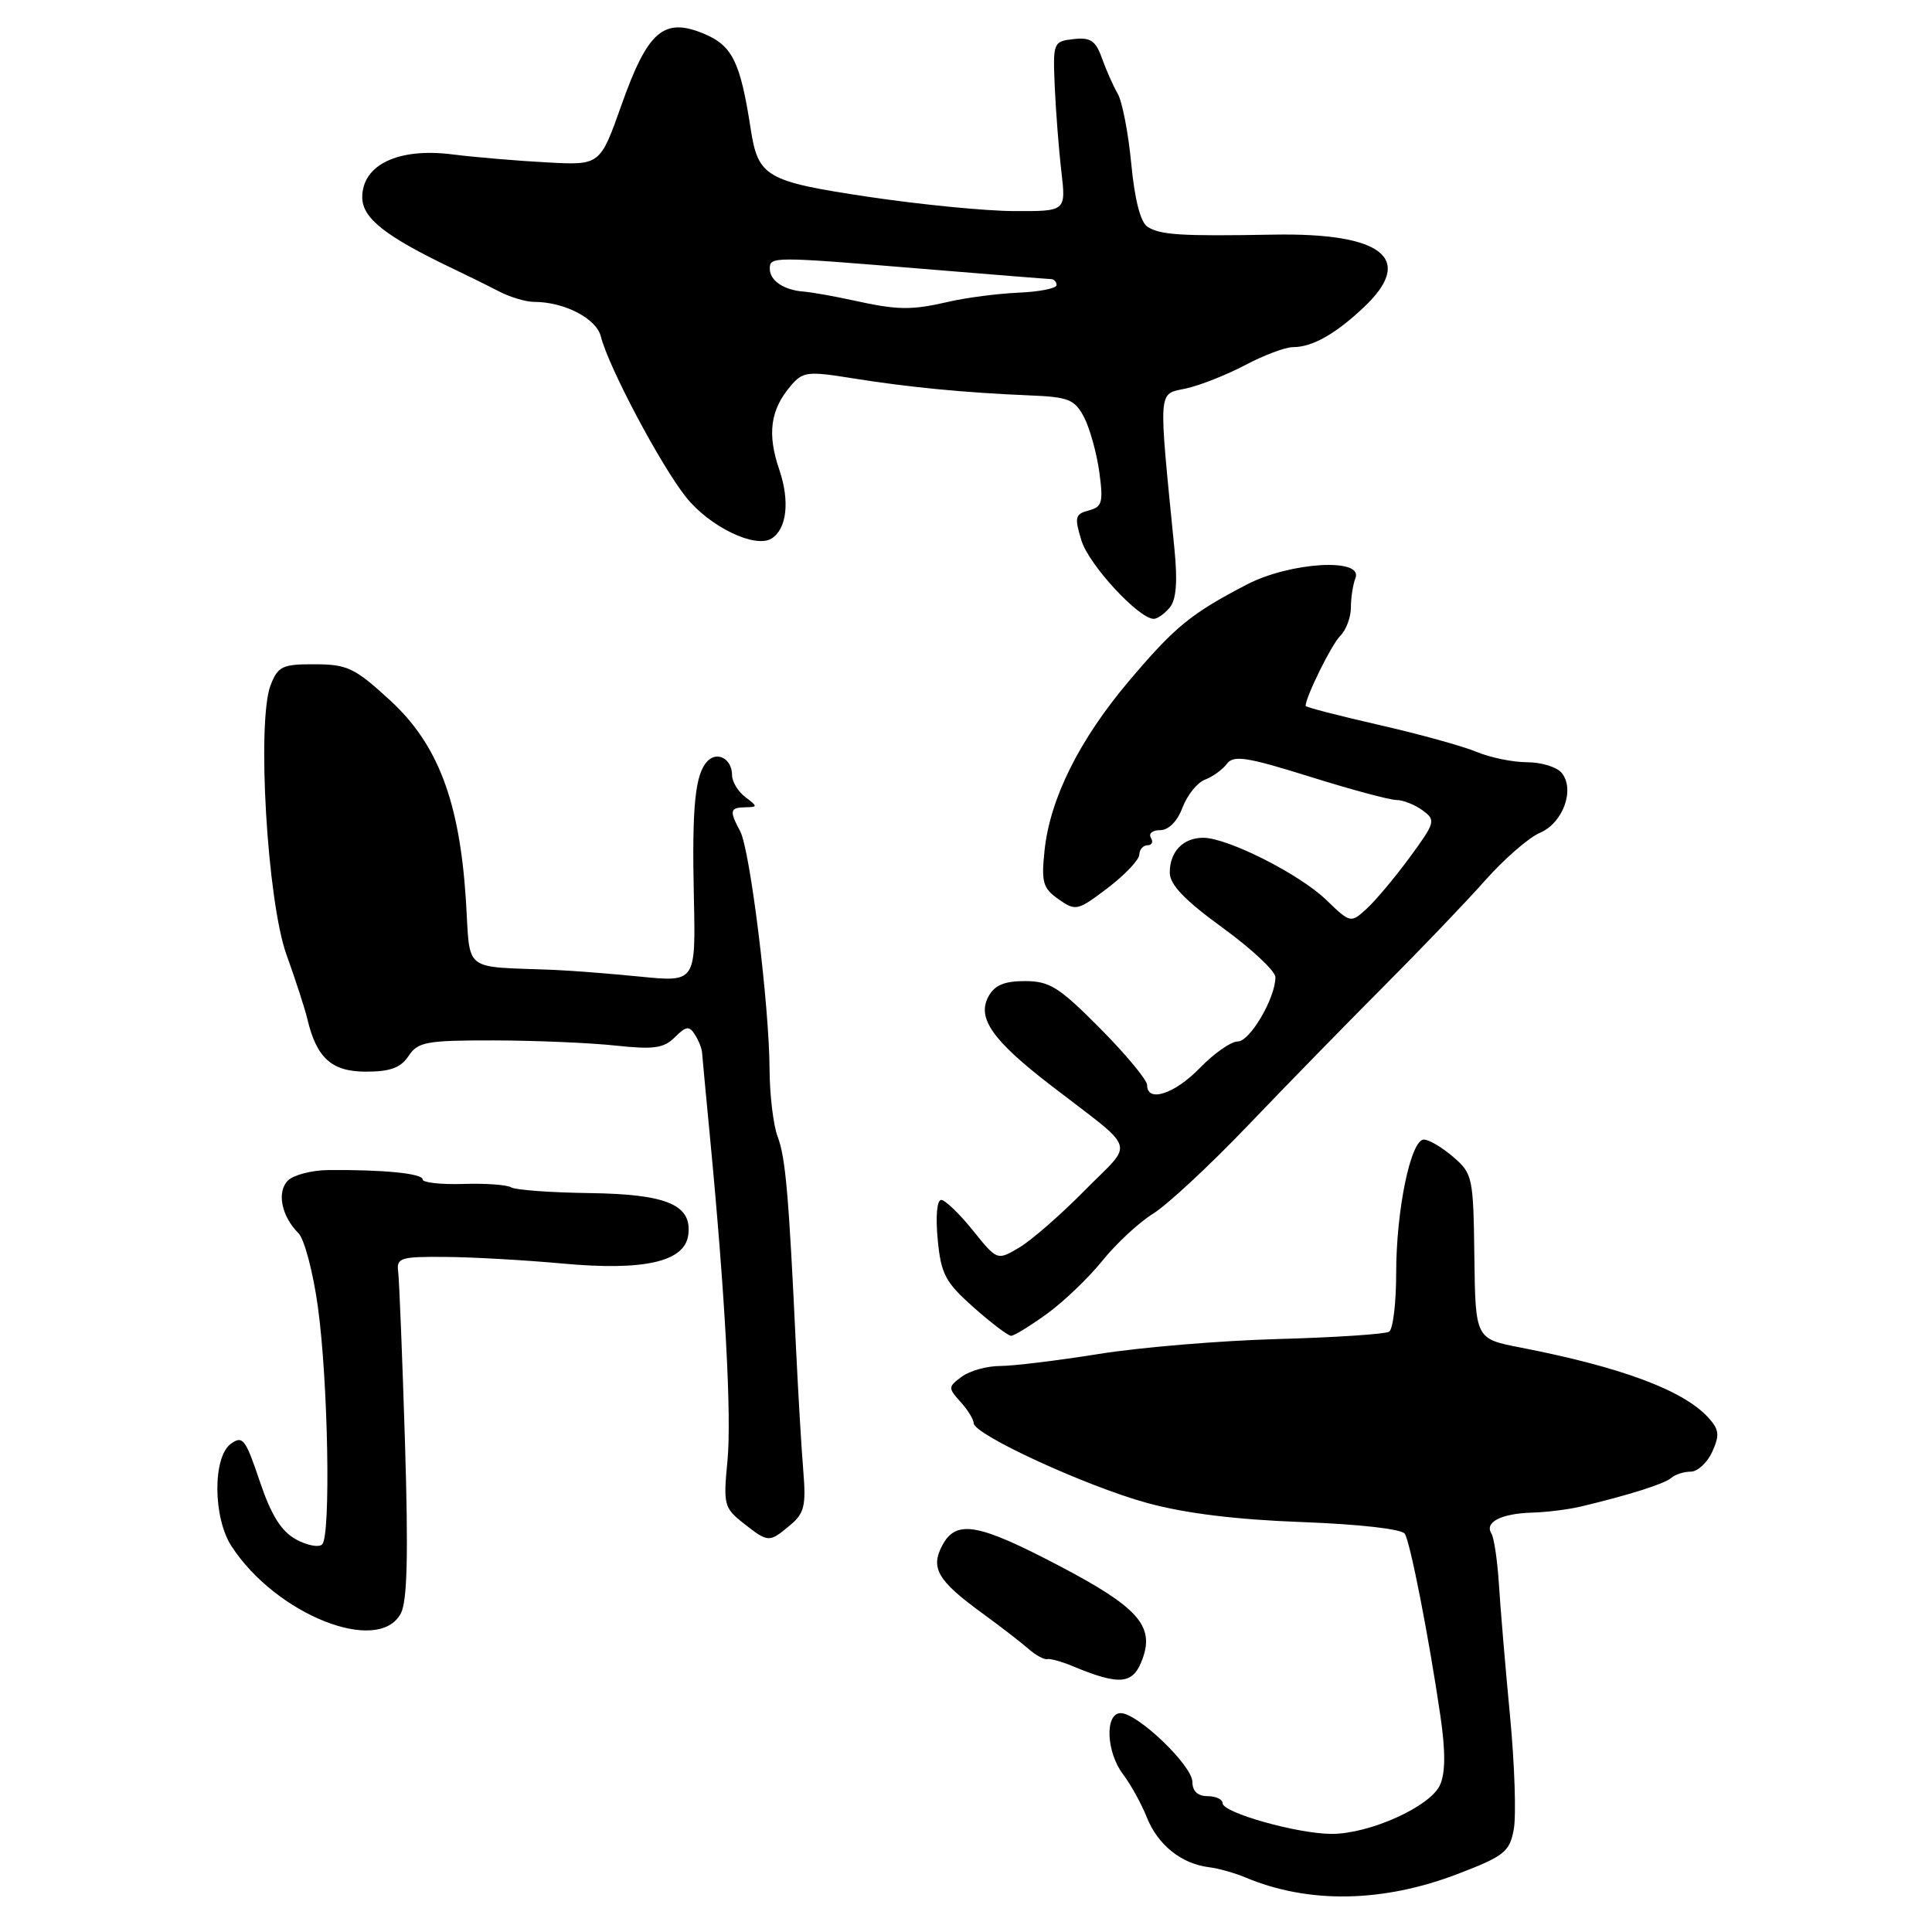 <?xml version="1.0" encoding="UTF-8" standalone="no"?>
<!DOCTYPE svg PUBLIC "-//W3C//DTD SVG 1.1//EN" "http://www.w3.org/Graphics/SVG/1.1/DTD/svg11.dtd" >
<svg xmlns="http://www.w3.org/2000/svg" xmlns:xlink="http://www.w3.org/1999/xlink" version="1.1" viewBox="0 0 256 256">
 <g >
 <path fill="currentColor"
d=" M 193.23 248.28 C 199.32 245.94 200.03 245.38 200.58 242.41 C 200.92 240.60 200.70 233.80 200.08 227.31 C 199.46 220.81 198.80 212.96 198.61 209.86 C 198.41 206.76 197.97 203.76 197.61 203.18 C 196.69 201.69 198.94 200.55 203.00 200.43 C 204.93 200.38 207.85 200.01 209.50 199.62 C 215.93 198.08 220.54 196.62 221.45 195.83 C 221.97 195.37 223.14 195.00 224.04 195.00 C 224.94 195.00 226.22 193.82 226.88 192.37 C 227.88 190.17 227.80 189.43 226.38 187.86 C 223.09 184.23 214.90 181.17 201.50 178.56 C 195.50 177.40 195.50 177.40 195.36 166.49 C 195.23 156.00 195.13 155.51 192.56 153.30 C 191.09 152.03 189.34 151.00 188.67 151.00 C 186.93 151.00 185.00 160.33 185.00 168.72 C 185.00 172.66 184.58 176.14 184.06 176.46 C 183.54 176.78 176.90 177.22 169.31 177.43 C 161.71 177.64 151.04 178.53 145.59 179.41 C 140.14 180.28 134.26 181.00 132.53 181.00 C 130.80 181.00 128.51 181.63 127.45 182.41 C 125.62 183.75 125.61 183.91 127.26 185.74 C 128.22 186.79 129.01 188.07 129.02 188.58 C 129.04 190.09 143.93 196.94 152.00 199.15 C 157.02 200.53 163.79 201.36 172.49 201.68 C 180.16 201.97 185.75 202.60 186.15 203.24 C 186.89 204.45 189.34 216.99 190.86 227.36 C 191.55 232.10 191.53 234.94 190.80 236.54 C 189.50 239.39 181.49 243.00 176.47 243.00 C 171.96 243.00 162.00 240.20 162.00 238.93 C 162.00 238.42 161.10 238.00 160.00 238.00 C 158.71 238.00 158.00 237.33 158.00 236.12 C 158.00 233.96 150.75 227.00 148.50 227.00 C 146.37 227.00 146.57 232.17 148.82 235.12 C 149.82 236.43 151.24 239.00 151.97 240.83 C 153.43 244.47 156.53 246.95 160.16 247.41 C 161.45 247.57 163.62 248.18 165.00 248.76 C 173.38 252.29 183.25 252.12 193.23 248.28 Z  M 151.43 219.70 C 152.95 215.40 150.70 212.91 140.39 207.50 C 129.58 201.83 126.70 201.32 124.86 204.77 C 123.26 207.76 124.24 209.45 130.09 213.71 C 132.52 215.48 135.29 217.62 136.25 218.46 C 137.21 219.31 138.34 219.93 138.75 219.84 C 139.16 219.75 140.62 220.15 142.00 220.72 C 148.48 223.42 150.18 223.23 151.43 219.70 Z  M 53.11 213.79 C 53.97 212.18 54.12 206.02 53.66 191.04 C 53.31 179.74 52.90 169.60 52.76 168.50 C 52.52 166.67 53.07 166.50 59.00 166.55 C 62.58 166.57 69.59 166.97 74.59 167.43 C 85.31 168.41 90.69 167.20 91.19 163.69 C 91.76 159.66 88.42 158.23 78.11 158.09 C 72.96 158.02 68.29 157.68 67.73 157.33 C 67.17 156.99 64.30 156.78 61.35 156.88 C 58.41 156.97 56.00 156.70 56.00 156.28 C 56.00 155.49 50.76 154.97 43.50 155.04 C 41.30 155.06 38.89 155.69 38.15 156.43 C 36.65 157.93 37.29 161.15 39.55 163.41 C 40.33 164.19 41.49 168.58 42.12 173.16 C 43.48 182.98 43.85 203.48 42.69 204.64 C 42.25 205.08 40.67 204.78 39.19 203.96 C 37.25 202.88 35.92 200.74 34.41 196.25 C 32.53 190.66 32.15 190.17 30.58 191.32 C 28.17 193.08 28.22 201.11 30.67 204.87 C 36.56 213.95 50.14 219.35 53.11 213.79 Z  M 104.69 202.10 C 106.58 200.53 106.82 199.52 106.44 194.89 C 106.19 191.92 105.76 184.55 105.47 178.50 C 104.52 158.27 104.09 153.36 103.04 150.61 C 102.47 149.10 101.99 145.09 101.97 141.68 C 101.93 133.14 99.39 112.61 98.08 110.15 C 96.62 107.42 96.71 107.01 98.75 106.97 C 100.42 106.94 100.42 106.87 98.75 105.61 C 97.79 104.88 97.00 103.57 97.00 102.70 C 97.00 100.61 95.10 99.50 93.78 100.82 C 92.11 102.49 91.67 106.75 91.94 118.82 C 92.19 130.14 92.19 130.14 84.85 129.41 C 80.81 129.01 75.70 128.61 73.50 128.52 C 61.05 128.01 62.36 129.05 61.73 119.20 C 60.88 106.13 58.01 98.59 51.66 92.77 C 47.02 88.51 46.02 88.03 41.73 88.02 C 37.44 88.00 36.84 88.28 35.87 90.75 C 34.00 95.49 35.40 119.40 37.96 126.50 C 39.15 129.80 40.39 133.62 40.72 135.00 C 41.95 140.20 43.94 142.00 48.49 142.00 C 51.70 142.00 53.10 141.49 54.14 139.92 C 55.38 138.05 56.49 137.85 65.46 137.86 C 70.93 137.87 78.16 138.18 81.53 138.54 C 86.63 139.09 87.96 138.90 89.42 137.44 C 90.90 135.96 91.32 135.90 92.08 137.09 C 92.57 137.86 93.00 138.95 93.03 139.50 C 93.07 140.05 93.53 145.00 94.06 150.50 C 96.09 171.65 96.96 187.74 96.39 193.60 C 95.83 199.38 95.94 199.81 98.53 201.85 C 101.81 204.42 101.91 204.43 104.69 202.10 Z  M 138.75 174.07 C 140.98 172.45 144.28 169.28 146.10 167.02 C 147.92 164.76 150.93 161.97 152.79 160.82 C 154.65 159.67 160.30 154.42 165.34 149.15 C 170.38 143.88 178.50 135.57 183.38 130.67 C 188.26 125.78 194.31 119.46 196.81 116.64 C 199.32 113.81 202.57 110.98 204.05 110.35 C 207.12 109.05 208.73 104.58 206.92 102.40 C 206.28 101.63 204.22 101.00 202.35 101.00 C 200.47 101.00 197.45 100.38 195.63 99.62 C 193.81 98.86 187.98 97.25 182.66 96.04 C 177.35 94.83 173.00 93.70 173.00 93.54 C 173.00 92.36 176.42 85.43 177.57 84.28 C 178.36 83.50 179.00 81.80 179.00 80.51 C 179.00 79.22 179.27 77.45 179.61 76.58 C 180.64 73.89 170.94 74.48 165.22 77.45 C 157.81 81.30 155.68 83.04 149.60 90.23 C 143.02 98.01 139.14 105.80 138.41 112.67 C 137.96 116.92 138.19 117.70 140.27 119.16 C 142.54 120.75 142.79 120.69 146.78 117.66 C 149.06 115.92 150.94 113.94 150.96 113.25 C 150.98 112.56 151.48 112.00 152.06 112.00 C 152.64 112.00 152.84 111.55 152.50 111.00 C 152.16 110.45 152.71 110.00 153.72 110.00 C 154.85 110.00 156.00 108.84 156.69 107.00 C 157.32 105.35 158.65 103.69 159.66 103.31 C 160.67 102.93 161.98 101.99 162.56 101.22 C 163.45 100.03 165.16 100.29 173.52 102.90 C 178.96 104.61 184.14 106.00 185.02 106.00 C 185.90 106.00 187.46 106.62 188.49 107.37 C 190.28 108.68 190.20 108.96 186.77 113.64 C 184.79 116.33 182.22 119.39 181.06 120.44 C 178.98 122.33 178.93 122.32 175.73 119.24 C 172.19 115.82 162.70 111.03 159.45 111.01 C 156.78 111.00 155.00 112.84 155.00 115.62 C 155.00 117.22 156.96 119.27 162.00 122.93 C 165.85 125.73 169.00 128.68 169.00 129.48 C 169.00 132.24 165.63 138.00 164.01 138.00 C 163.12 138.00 160.87 139.57 159.00 141.50 C 155.65 144.96 152.00 146.15 152.00 143.78 C 152.00 143.10 149.20 139.73 145.78 136.28 C 140.35 130.80 139.08 130.00 135.81 130.00 C 133.05 130.00 131.78 130.54 130.96 132.07 C 129.44 134.91 131.52 137.86 139.21 143.79 C 150.90 152.81 150.32 151.04 143.74 157.73 C 140.57 160.95 136.66 164.36 135.05 165.31 C 132.13 167.04 132.13 167.04 128.90 163.02 C 127.12 160.81 125.23 159.00 124.71 159.00 C 124.15 159.00 123.96 161.21 124.25 164.23 C 124.69 168.84 125.25 169.89 129.00 173.23 C 131.34 175.30 133.58 177.00 133.98 177.00 C 134.38 177.00 136.52 175.68 138.75 174.07 Z  M 155.00 80.50 C 155.86 79.47 156.05 77.08 155.62 72.75 C 153.48 51.12 153.39 52.29 157.13 51.48 C 158.98 51.08 162.52 49.68 164.99 48.38 C 167.46 47.07 170.30 46.00 171.31 46.00 C 173.88 46.00 176.97 44.26 180.75 40.68 C 187.53 34.27 183.22 30.83 168.73 31.09 C 156.45 31.31 153.77 31.14 152.05 30.05 C 151.13 29.47 150.35 26.46 149.90 21.71 C 149.51 17.62 148.70 13.42 148.09 12.39 C 147.49 11.35 146.55 9.23 146.00 7.68 C 145.18 5.38 144.49 4.93 142.25 5.18 C 139.56 5.49 139.51 5.62 139.76 11.50 C 139.91 14.80 140.30 19.86 140.64 22.75 C 141.25 28.00 141.25 28.00 134.38 27.97 C 130.59 27.96 121.90 27.10 115.06 26.08 C 101.48 24.04 100.46 23.45 99.47 17.08 C 98.10 8.20 97.04 6.05 93.30 4.48 C 87.96 2.25 85.83 4.08 82.35 13.91 C 79.52 21.90 79.52 21.90 72.51 21.52 C 68.65 21.32 62.97 20.84 59.87 20.45 C 52.76 19.56 48.00 21.84 48.00 26.14 C 48.00 28.91 51.06 31.32 60.00 35.59 C 61.92 36.50 64.69 37.87 66.15 38.63 C 67.61 39.38 69.68 40.00 70.76 40.00 C 74.77 40.00 79.01 42.19 79.61 44.57 C 80.62 48.60 87.49 61.57 90.89 65.86 C 94.00 69.78 100.04 72.71 102.23 71.36 C 104.26 70.10 104.68 66.41 103.26 62.24 C 101.64 57.50 102.07 54.32 104.74 51.17 C 106.38 49.23 106.95 49.16 113.00 50.13 C 120.43 51.32 127.92 52.04 136.38 52.39 C 141.60 52.60 142.40 52.92 143.64 55.28 C 144.40 56.74 145.31 60.00 145.66 62.52 C 146.21 66.57 146.05 67.17 144.26 67.64 C 142.45 68.12 142.35 68.53 143.30 71.63 C 144.29 74.85 150.90 82.00 152.88 82.00 C 153.36 82.00 154.31 81.33 155.00 80.50 Z  M 113.00 39.79 C 110.53 39.25 107.60 38.73 106.50 38.64 C 103.86 38.44 102.00 37.18 102.00 35.61 C 102.00 33.98 102.36 33.98 122.00 35.60 C 131.07 36.35 138.84 36.97 139.25 36.98 C 139.66 36.99 140.00 37.35 140.00 37.78 C 140.00 38.21 137.74 38.66 134.97 38.78 C 132.21 38.90 128.04 39.44 125.72 39.98 C 120.72 41.13 118.97 41.11 113.00 39.79 Z "/>
</g>
</svg>